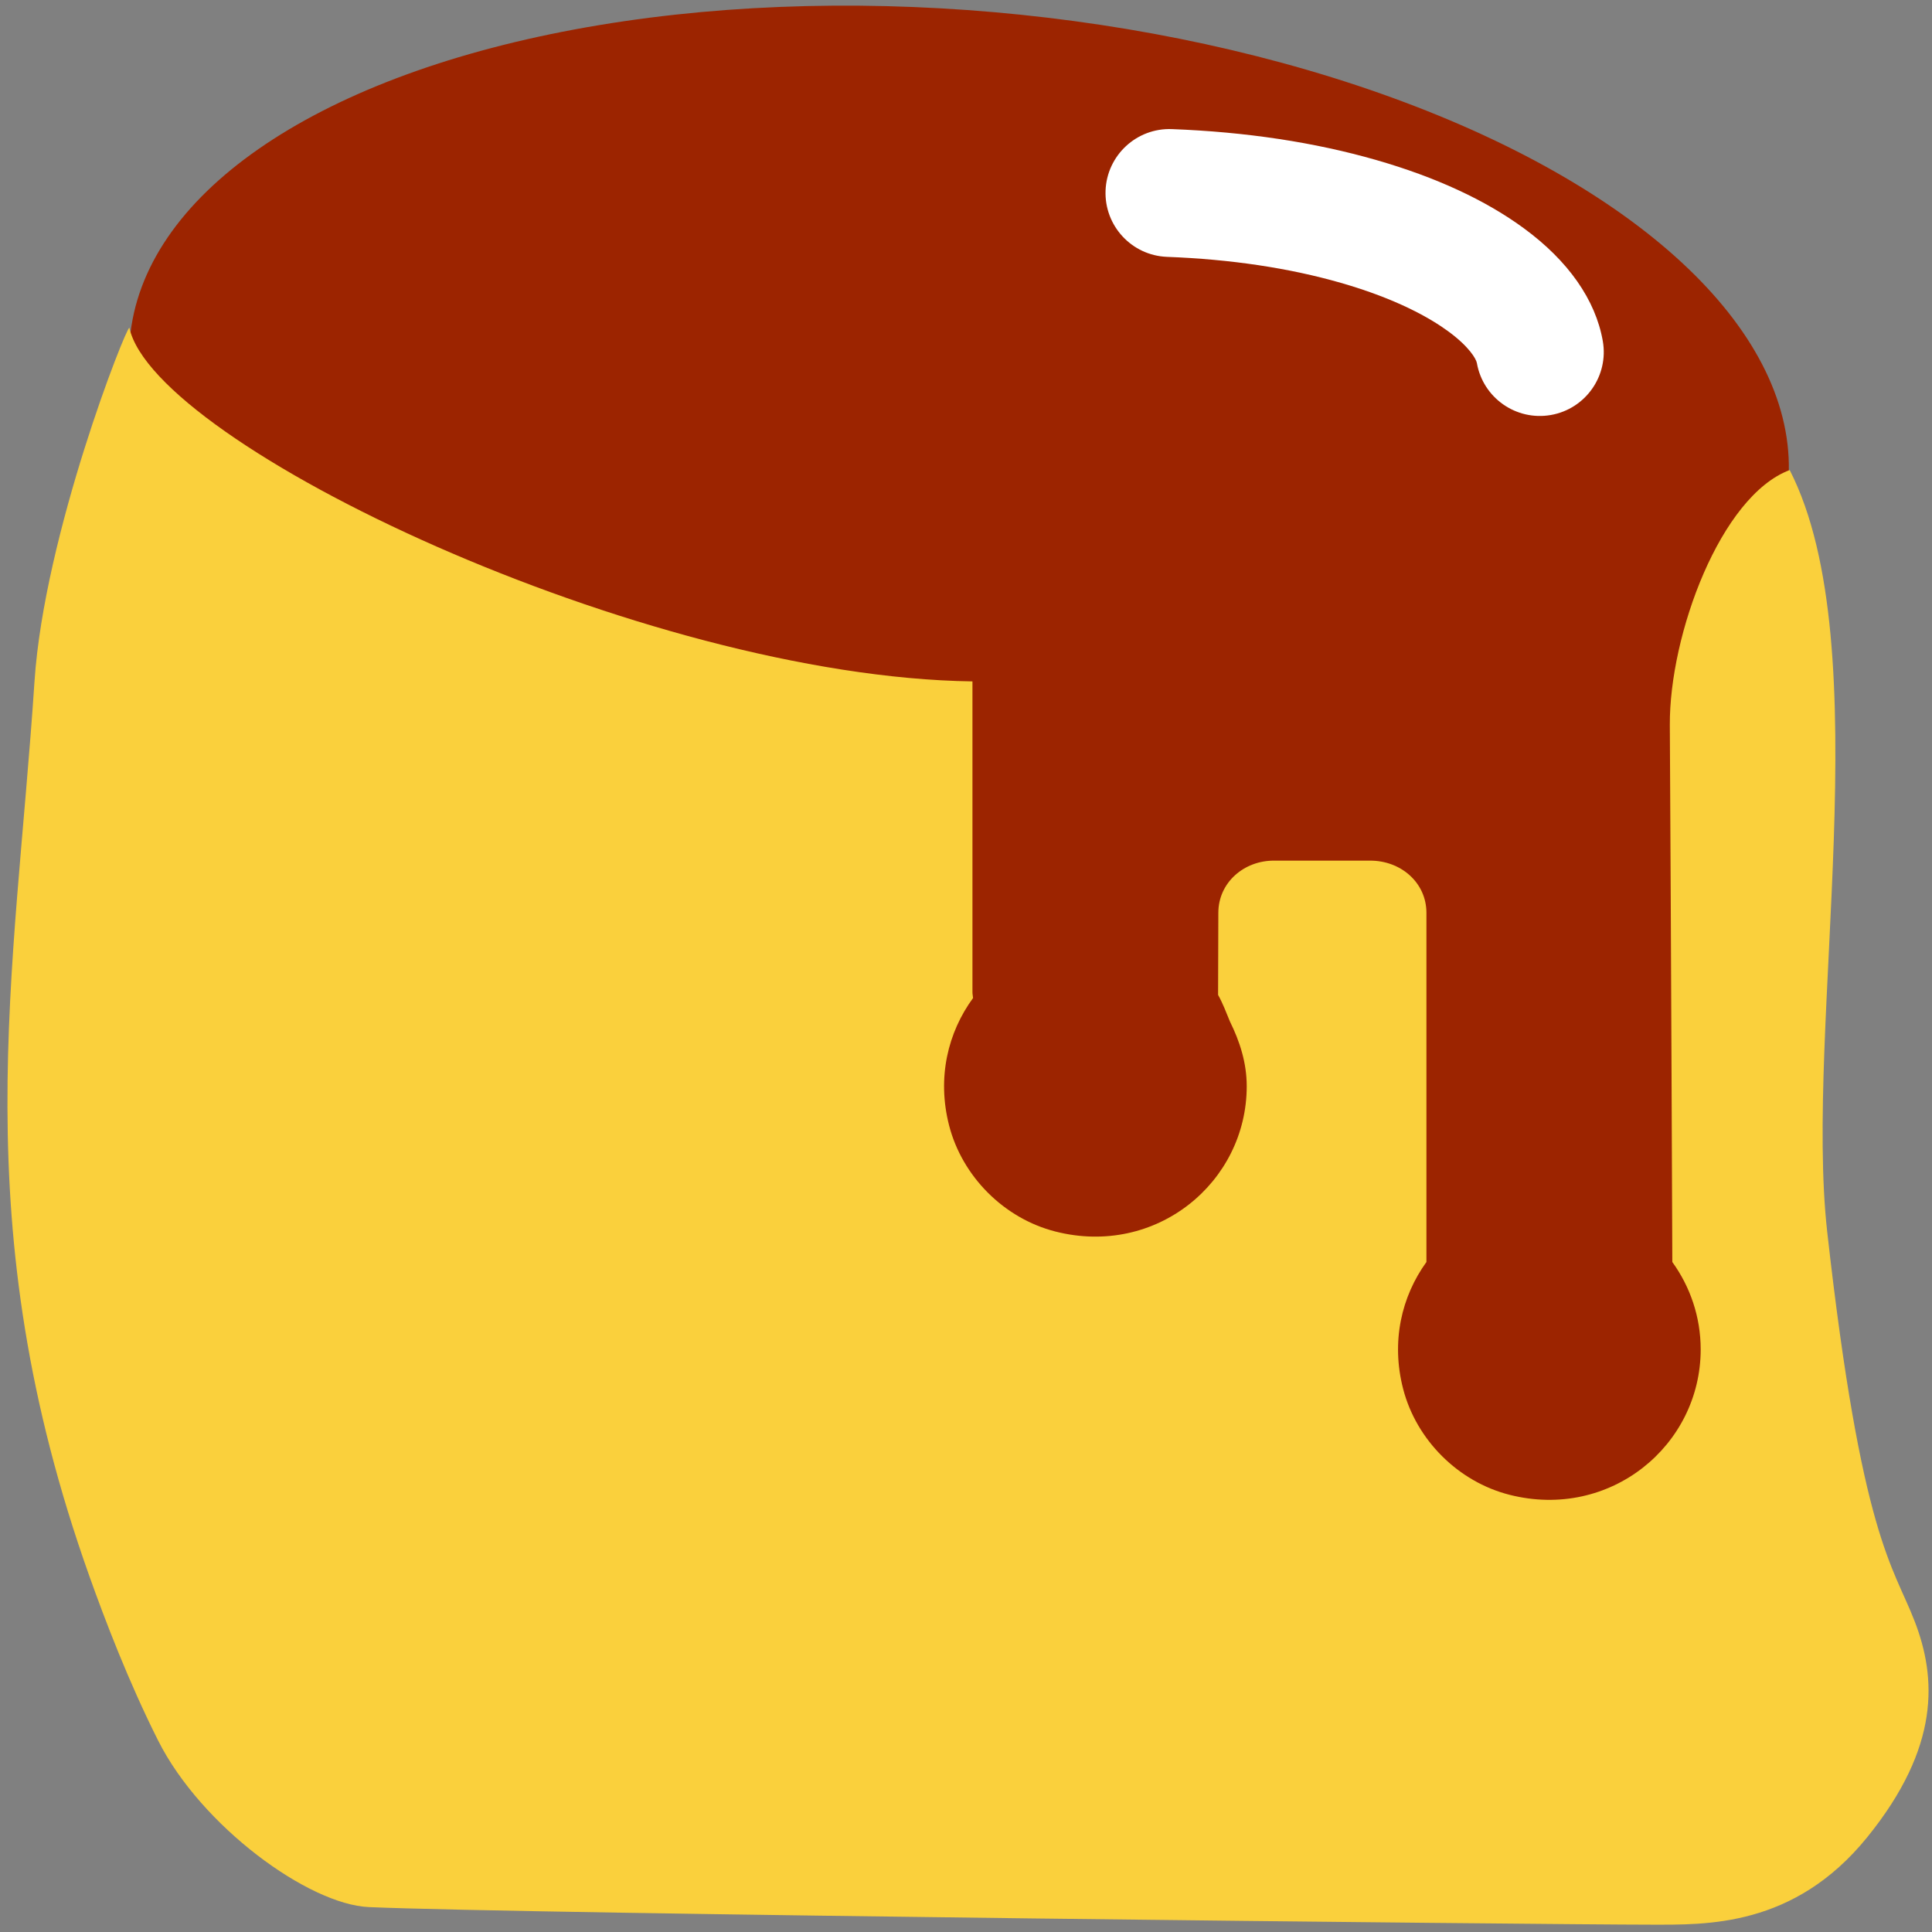 <?xml version="1.0" encoding="UTF-8"?>
<svg width="224px" height="224px" viewBox="0 0 224 224" version="1.1" xmlns="http://www.w3.org/2000/svg" xmlns:xlink="http://www.w3.org/1999/xlink">
    <rect x="0" y="0" width="224" height="224" fill="#808080" stroke="none"/>
    <!-- Generator: Sketch 48.2 (47327) - http://www.bohemiancoding.com/sketch -->
    <title>Purin-icon</title>
    <desc>Created with Sketch.</desc>
    <defs></defs>
    <g id="Page-1" stroke="none" stroke-width="1" fill="none" fill-rule="evenodd">
        <g id="Purin-icon" transform="translate(0, -7)">
            <ellipse id="Oval" fill="#9C2400" transform="translate(111.186, 54.734) rotate(5) translate(-111.186, -54.734) " cx="111.186" cy="54.734" rx="96.5" ry="46.5"></ellipse>
            <polygon id="Path-2" fill="#9C2400" points="41.263 72.5 29 207 209 207 197.613 72.5"></polygon>
            <path d="M130.269,24.225 C131.136,20.221 135.085,17.679 139.078,18.542 C147.468,20.351 155.109,22.92 161.784,26.183 C168.238,29.335 173.449,32.956 177.265,36.945 C181.683,41.558 184.015,46.558 184.015,51.406 C184.015,55.496 180.698,58.816 176.605,58.816 C172.512,58.816 169.195,55.495 169.195,51.406 C169.195,50.898 168.645,49.371 166.562,47.195 C164.769,45.324 161.355,42.469 155.277,39.5 C149.679,36.766 143.175,34.586 135.952,33.031 C131.952,32.167 129.41,28.225 130.269,24.225 Z" id="Path" fill="#FFFFFF" transform="translate(157.058, 38.595) rotate(-10) translate(-157.058, -38.595) "></path>
            <path d="M15,45 C17.895,58.5 74.465,85.466 112.748,86.003 L112.748,122.044 C112.748,122.27 112.801,122.487 112.818,122.713 C109.905,126.692 108.618,131.924 110.037,137.472 C111.556,143.401 116.407,148.269 122.368,149.786 C134.056,152.763 144.548,144.073 144.548,132.94 C144.548,130.2 143.732,127.724 142.597,125.424 C142.173,124.406 141.809,123.397 141.227,122.352 C141.235,122.283 141.245,119.112 141.256,112.837 C141.256,109.331 144.23,106.751 147.758,106.784 C147.775,106.784 151.456,106.784 158.802,106.784 C162.408,106.751 165.383,109.331 165.383,112.837 L165.383,153.32 C162.507,157.302 161.254,162.518 162.685,168.041 C164.216,173.95 169.067,178.802 175.017,180.31 C186.696,183.276 197.181,174.581 197.181,163.457 C197.181,159.671 195.955,156.177 193.892,153.32 C193.892,153.32 193.751,115.945 193.603,91.09 C193.537,80.568 199.5,64.5 207.5,61.5 C218,82 209.18,125.98 211.847,149.786 C215.822,185.261 219.5,188.5 222,195 C224.5,201.5 225,209.5 216.5,220 C208,230.5 197.768,230.149 191.464,230.149 C179.768,230.149 60.813,228.896 42.768,228.112 C35.759,227.807 23.329,218.728 18.337,208.808 C14.908,201.994 12.157,194.782 10.364,189.747 C-4.215,148.824 1.733,120.291 4,86.003 C5.13,68.909 14.608,44.935 15,45 Z" id="Path" fill="#FAD03C"></path>
        </g>
    </g>
</svg>